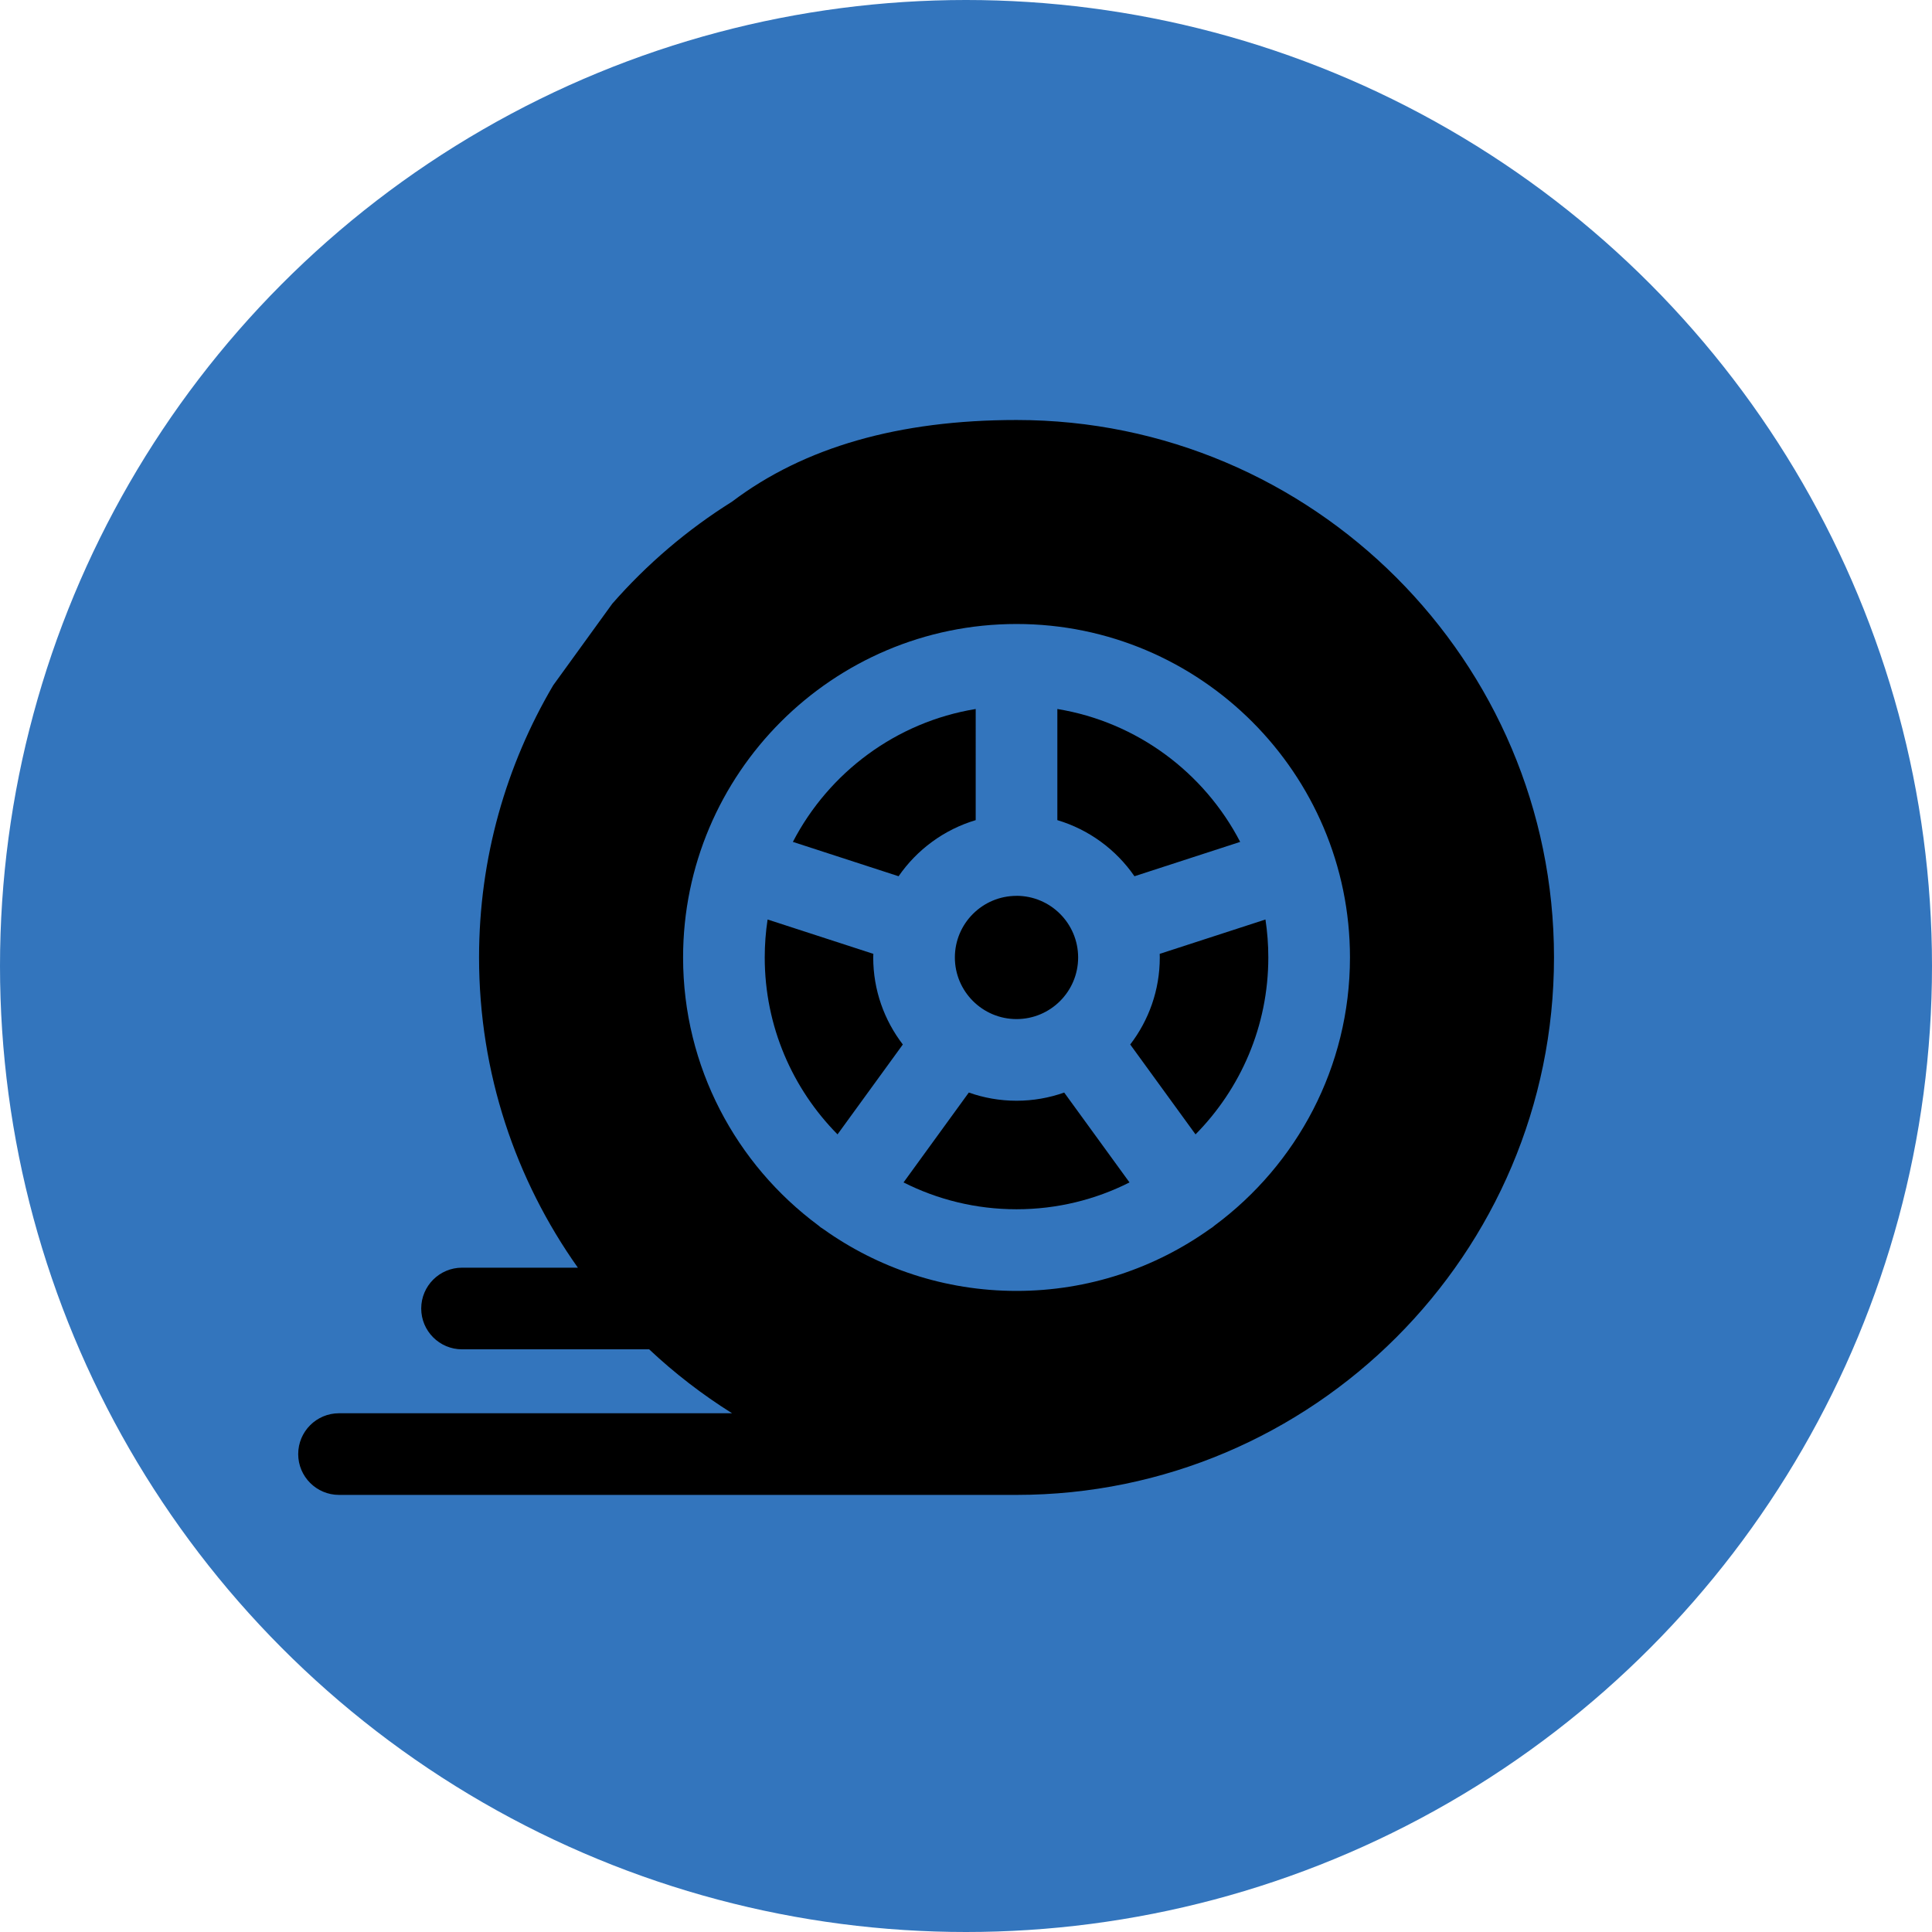 <svg xmlns="http://www.w3.org/2000/svg" width="46" height="46" viewBox="0 0 46 46">
    <defs>
        <filter id="l45tdg038a">
            <feColorMatrix in="SourceGraphic" values="0 0 0 0 1 0 0 0 0 1 0 0 0 0 1 0 0 0 1 0"/>
        </filter>
    </defs>
    <g fill="none" fill-rule="evenodd">
        <g>
            <g transform="translate(-227 -624) translate(227 624)">
                <circle cx="23" cy="23" r="23" fill="#3375BD"/>
                <g filter="url(#l45tdg038a)">
                    <g fill="#000" fill-rule="nonzero">
                        <path d="M17.103 11.33c-.81 0-1.468.658-1.468 1.467s.659 1.467 1.468 1.467c.81 0 1.467-.658 1.467-1.467 0-.81-.658-1.468-1.467-1.468zM18.075 6.881v2.646c.754.225 1.399.703 1.836 1.336l2.517-.818c-.856-1.65-2.456-2.853-4.353-3.164zM23.03 11.893l-2.518.818.002.086c0 .779-.263 1.497-.704 2.072l1.555 2.14c1.07-1.084 1.733-2.572 1.733-4.212 0-.307-.023-.61-.068-.904z" transform="translate(7.1 10)"/>
                        <path d="M17.103 0c-2.802 0-5.06.648-6.773 1.944-1.066.667-2.027 1.487-2.852 2.43L6.072 6.316c-1.121 1.902-1.766 4.117-1.766 6.48 0 2.75.872 5.299 2.353 7.387H3.901c-.536 0-.972.435-.972.972 0 .537.436.972.972.972h4.455c.606.569 1.267 1.079 1.974 1.522H.972c-.537 0-.972.435-.972.972 0 .536.435.972.972.972h16.13c7.057 0 12.798-5.741 12.798-12.797C29.9 5.74 24.16 0 17.103 0zm4.721 19.175c-.018.015-.035.03-.055.045l-.066.044c-1.299.926-2.887 1.472-4.6 1.472-1.713 0-3.302-.546-4.6-1.472l-.067-.044c-.019-.014-.037-.03-.054-.045-1.951-1.447-3.218-3.768-3.218-6.378 0-4.378 3.561-7.94 7.939-7.94s7.939 3.562 7.939 7.94c0 2.61-1.267 4.93-3.218 6.378z" transform="translate(7.1 10)"/>
                        <path d="M11.778 10.045l2.517.818c.437-.633 1.082-1.111 1.836-1.336V6.881c-1.897.31-3.497 1.514-4.353 3.164zM18.238 16.013c-.355.126-.737.195-1.135.195s-.78-.069-1.136-.195l-1.554 2.14c.81.409 1.723.639 2.69.639.967 0 1.88-.23 2.69-.639l-1.555-2.14zM13.691 12.797c0-.029.002-.057.003-.086l-2.518-.818c-.045.295-.068.597-.068.904 0 1.64.662 3.128 1.733 4.212l1.555-2.14c-.441-.575-.705-1.293-.705-2.072z" transform="translate(7.1 10)"/>
                    </g>
                </g>
            </g>
        </g>
    </g>
</svg>
